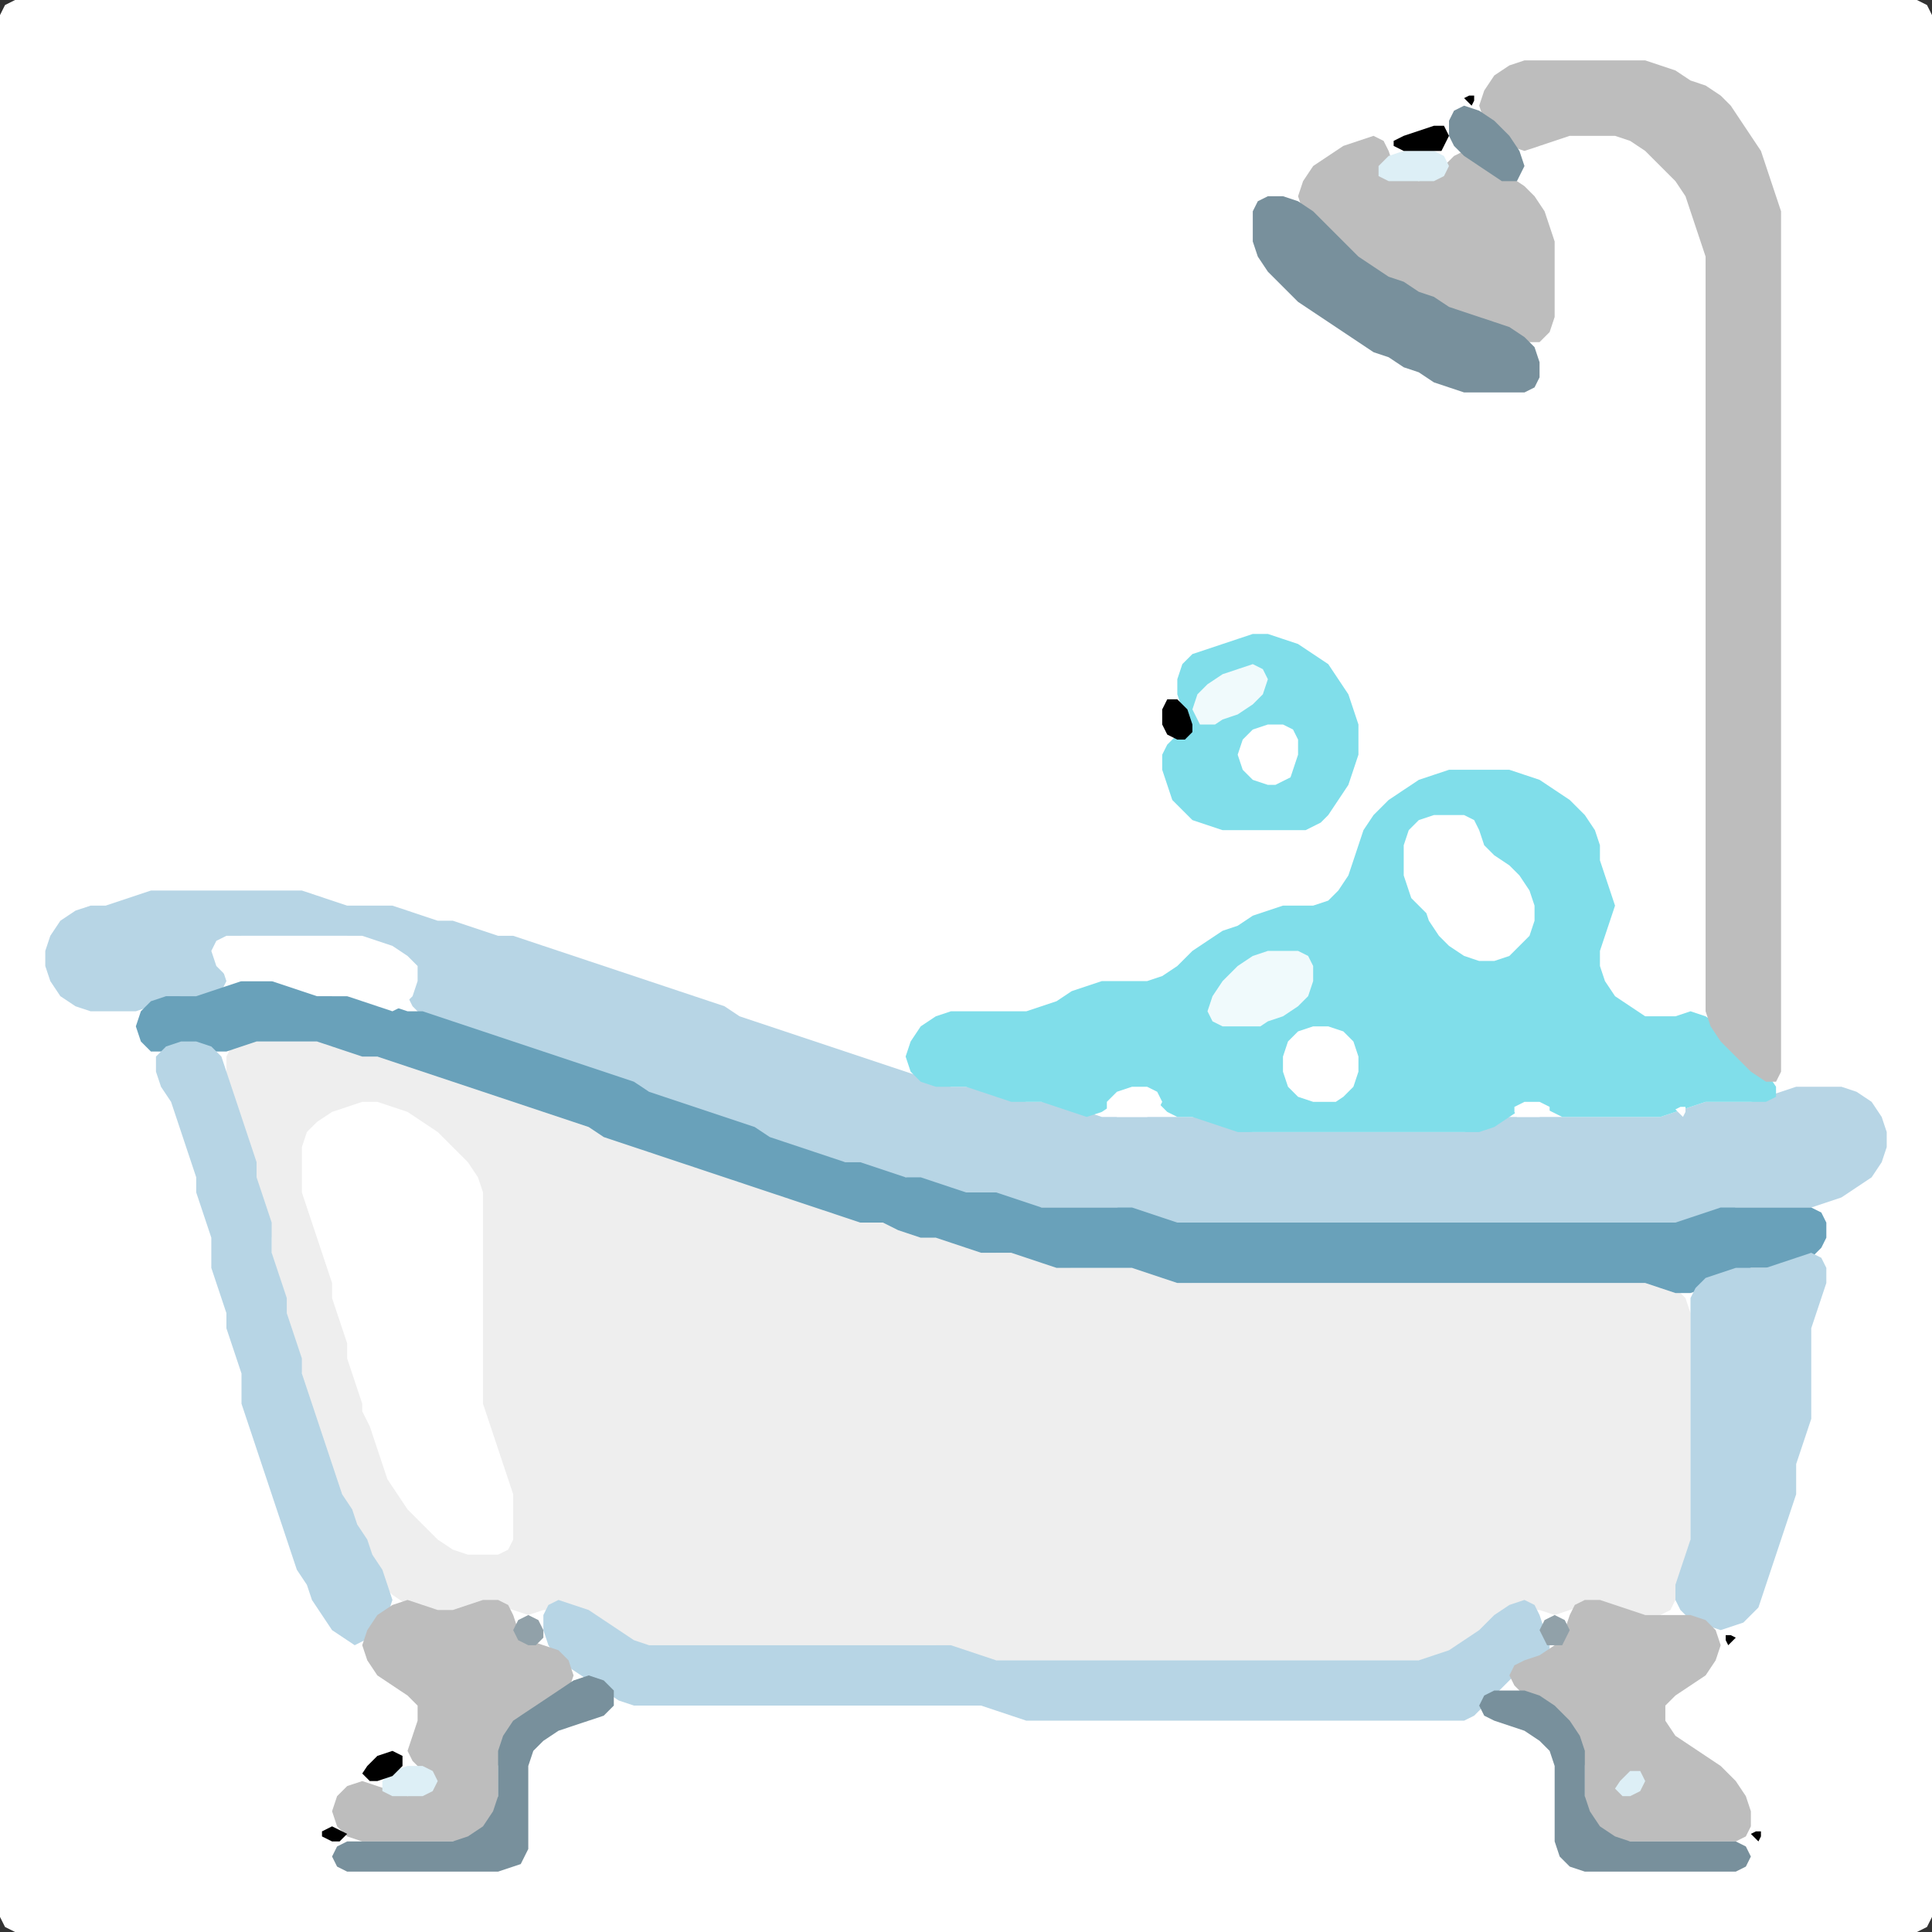 <?xml version="1.0" encoding="UTF-8" standalone="no"?>
<!DOCTYPE svg PUBLIC "-//W3C//DTD SVG 1.1//EN"
"http://www.w3.org/Graphics/SVG/1.1/DTD/svg11.dtd">
<svg width="128" height="128" xmlns="http://www.w3.org/2000/svg" version="1.1">
<rect width="100%" height="100%" fill="#333333" stroke="none"/>
<path d="M 26.5 128.0 L 27.0 128.0 L 28.0 128.0 L 29.0 128.0 L 30.0 128.0 L 31.0 128.0 L 32.0 128.0 L 33.0 128.0 L 34.0 128.0 L 35.0 128.0 L 36.0 128.0 L 37.0 128.0 L 38.0 128.0 L 39.0 128.0 L 40.0 128.0 L 41.0 128.0 L 42.0 128.0 L 43.0 128.0 L 44.0 128.0 L 45.0 128.0 L 46.0 128.0 L 47.0 128.0 L 48.0 128.0 L 49.0 128.0 L 50.0 128.0 L 51.0 128.0 L 52.0 128.0 L 53.0 128.0 L 54.0 128.0 L 55.0 128.0 L 56.0 128.0 L 57.0 128.0 L 58.0 128.0 L 59.0 128.0 L 60.0 128.0 L 61.0 128.0 L 62.0 128.0 L 63.0 128.0 L 64.0 128.0 L 65.0 128.0 L 66.0 128.0 L 67.0 128.0 L 68.0 128.0 L 69.0 128.0 L 70.0 128.0 L 71.0 128.0 L 72.0 128.0 L 73.0 128.0 L 74.0 128.0 L 75.0 128.0 L 76.0 128.0 L 77.0 128.0 L 78.0 128.0 L 79.0 128.0 L 80.0 128.0 L 81.0 128.0 L 82.0 128.0 L 83.0 128.0 L 84.0 128.0 L 85.0 128.0 L 86.0 128.0 L 87.0 128.0 L 88.0 128.0 L 89.0 128.0 L 90.0 128.0 L 91.0 128.0 L 92.0 128.0 L 93.0 128.0 L 94.0 128.0 L 95.0 128.0 L 96.0 128.0 L 97.0 128.0 L 98.0 128.0 L 99.0 128.0 L 100.0 128.0 L 101.0 128.0 L 102.0 128.0 L 103.0 128.0 L 104.0 128.0 L 105.0 128.0 L 106.0 128.0 L 107.0 128.0 L 108.0 128.0 L 109.0 128.0 L 110.0 128.0 L 111.0 128.0 L 112.0 128.0 L 113.0 128.0 L 114.0 128.0 L 115.0 128.0 L 116.0 128.0 L 117.0 128.0 L 118.0 128.0 L 119.0 128.0 L 120.0 128.0 L 121.0 128.0 L 122.0 128.0 L 123.0 128.0 L 124.0 128.0 L 125.0 128.0 L 126.0 128.0 L 127.0 128.0 L 127.667 127.667 L 128.0 127.0 L 128.0 126.0 L 128.0 125.0 L 128.0 124.0 L 128.0 123.0 L 128.0 122.0 L 128.0 121.0 L 128.0 120.0 L 128.0 119.0 L 128.0 118.0 L 128.0 117.0 L 128.0 116.0 L 128.0 115.0 L 128.0 114.0 L 128.0 113.0 L 128.0 112.0 L 128.0 111.0 L 128.0 110.0 L 128.0 109.0 L 128.0 108.0 L 128.0 107.0 L 128.0 106.0 L 128.0 105.0 L 128.0 104.0 L 128.0 103.0 L 128.0 102.0 L 128.0 101.0 L 128.0 100.0 L 128.0 99.0 L 128.0 98.0 L 128.0 97.0 L 128.0 96.0 L 128.0 95.0 L 128.0 94.0 L 128.0 93.0 L 128.0 92.0 L 128.0 91.0 L 128.0 90.0 L 128.0 89.0 L 128.0 88.0 L 128.0 87.0 L 128.0 86.0 L 128.0 85.0 L 128.0 84.0 L 128.0 83.0 L 128.0 82.0 L 128.0 81.0 L 128.0 80.0 L 128.0 79.0 L 128.0 78.0 L 128.0 77.0 L 128.0 76.0 L 128.0 75.0 L 128.0 74.0 L 128.0 73.0 L 128.0 72.0 L 128.0 71.0 L 128.0 70.0 L 128.0 69.0 L 128.0 68.0 L 128.0 67.0 L 128.0 66.0 L 128.0 65.0 L 128.0 64.0 L 128.0 63.0 L 128.0 62.0 L 128.0 61.0 L 128.0 60.0 L 128.0 59.0 L 128.0 58.0 L 128.0 57.0 L 128.0 56.0 L 128.0 55.0 L 128.0 54.0 L 128.0 53.0 L 128.0 52.0 L 128.0 51.0 L 128.0 50.0 L 128.0 49.0 L 128.0 48.0 L 128.0 47.0 L 128.0 46.0 L 128.0 45.0 L 128.0 44.0 L 128.0 43.0 L 128.0 42.0 L 128.0 41.0 L 128.0 40.0 L 128.0 39.0 L 128.0 38.0 L 128.0 37.0 L 128.0 36.0 L 128.0 35.0 L 128.0 34.0 L 128.0 33.0 L 128.0 32.0 L 128.0 31.0 L 128.0 30.0 L 128.0 29.0 L 128.0 28.0 L 128.0 27.0 L 128.0 26.0 L 128.0 25.0 L 128.0 24.0 L 128.0 23.0 L 128.0 22.0 L 128.0 21.0 L 128.0 20.0 L 128.0 19.0 L 128.0 18.0 L 128.0 17.0 L 128.0 16.0 L 128.0 15.0 L 128.0 14.0 L 128.0 13.0 L 128.0 12.0 L 128.0 11.0 L 128.0 10.0 L 128.0 9.0 L 128.0 8.0 L 128.0 7.0 L 128.0 6.0 L 128.0 5.0 L 128.0 4.0 L 128.0 3.0 L 128.0 2.0 L 128.0 1.0 L 127.667 0.333 L 127.0 0.0 L 126.0 0.0 L 125.0 0.0 L 124.0 0.0 L 123.0 0.0 L 122.0 0.0 L 121.0 0.0 L 120.0 0.0 L 119.0 0.0 L 118.0 0.0 L 117.0 0.0 L 116.0 0.0 L 115.0 0.0 L 114.0 0.0 L 113.0 0.0 L 112.0 0.0 L 111.0 0.0 L 110.0 0.0 L 109.0 0.0 L 108.0 0.0 L 107.0 0.0 L 106.0 0.0 L 105.0 0.0 L 104.0 0.0 L 103.0 0.0 L 102.0 0.0 L 101.0 0.0 L 100.0 0.0 L 99.0 0.0 L 98.0 0.0 L 97.0 0.0 L 96.0 0.0 L 95.0 0.0 L 94.0 0.0 L 93.0 0.0 L 92.0 0.0 L 91.0 0.0 L 90.0 0.0 L 89.0 0.0 L 88.0 0.0 L 87.0 0.0 L 86.0 0.0 L 85.0 0.0 L 84.0 0.0 L 83.0 0.0 L 82.0 0.0 L 81.0 0.0 L 80.0 0.0 L 79.0 0.0 L 78.0 0.0 L 77.0 0.0 L 76.0 0.0 L 75.0 0.0 L 74.0 0.0 L 73.0 0.0 L 72.0 0.0 L 71.0 0.0 L 70.0 0.0 L 69.0 0.0 L 68.0 0.0 L 67.0 0.0 L 66.0 0.0 L 65.0 0.0 L 64.0 0.0 L 63.0 0.0 L 62.0 0.0 L 61.0 0.0 L 60.0 0.0 L 59.0 0.0 L 58.0 0.0 L 57.0 0.0 L 56.0 0.0 L 55.0 0.0 L 54.0 0.0 L 53.0 0.0 L 52.0 0.0 L 51.0 0.0 L 50.0 0.0 L 49.0 0.0 L 48.0 0.0 L 47.0 0.0 L 46.0 0.0 L 45.0 0.0 L 44.0 0.0 L 43.0 0.0 L 42.0 0.0 L 41.0 0.0 L 40.0 0.0 L 39.0 0.0 L 38.0 0.0 L 37.0 0.0 L 36.0 0.0 L 35.0 0.0 L 34.0 0.0 L 33.0 0.0 L 32.0 0.0 L 31.0 0.0 L 30.0 0.0 L 29.0 0.0 L 28.0 0.0 L 27.0 0.0 L 26.0 0.0 L 25.0 0.0 L 24.0 0.0 L 23.0 0.0 L 22.0 0.0 L 21.0 0.0 L 20.0 0.0 L 19.0 0.0 L 18.0 0.0 L 17.0 0.0 L 16.0 0.0 L 15.0 0.0 L 14.0 0.0 L 13.0 0.0 L 12.0 0.0 L 11.0 0.0 L 10.0 0.0 L 9.0 0.0 L 8.0 0.0 L 7.0 0.0 L 6.0 0.0 L 5.0 0.0 L 4.0 0.0 L 3.0 0.0 L 2.0 0.0 L 1.0 0.0 L 0.333 0.333 L 0.0 1.0 L 0.0 2.0 L 0.0 3.0 L 0.0 4.0 L 0.0 5.0 L 0.0 6.0 L 0.0 7.0 L 0.0 8.0 L 0.0 9.0 L 0.0 10.0 L 0.0 11.0 L 0.0 12.0 L 0.0 13.0 L 0.0 14.0 L 0.0 15.0 L 0.0 16.0 L 0.0 17.0 L 0.0 18.0 L 0.0 19.0 L 0.0 20.0 L 0.0 21.0 L 0.0 22.0 L 0.0 23.0 L 0.0 24.0 L 0.0 25.0 L 0.0 26.0 L 0.0 27.0 L 0.0 28.0 L 0.0 29.0 L 0.0 30.0 L 0.0 31.0 L 0.0 32.0 L 0.0 33.0 L 0.0 34.0 L 0.0 35.0 L 0.0 36.0 L 0.0 37.0 L 0.0 38.0 L 0.0 39.0 L 0.0 40.0 L 0.0 41.0 L 0.0 42.0 L 0.0 43.0 L 0.0 44.0 L 0.0 45.0 L 0.0 46.0 L 0.0 47.0 L 0.0 48.0 L 0.0 49.0 L 0.0 50.0 L 0.0 51.0 L 0.0 52.0 L 0.0 53.0 L 0.0 54.0 L 0.0 55.0 L 0.0 56.0 L 0.0 57.0 L 0.0 58.0 L 0.0 59.0 L 0.0 60.0 L 0.0 61.0 L 0.0 62.0 L 0.0 63.0 L 0.0 64.0 L 0.0 65.0 L 0.0 66.0 L 0.0 67.0 L 0.0 68.0 L 0.0 69.0 L 0.0 70.0 L 0.0 71.0 L 0.0 72.0 L 0.0 73.0 L 0.0 74.0 L 0.0 75.0 L 0.0 76.0 L 0.0 77.0 L 0.0 78.0 L 0.0 79.0 L 0.0 80.0 L 0.0 81.0 L 0.0 82.0 L 0.0 83.0 L 0.0 84.0 L 0.0 85.0 L 0.0 86.0 L 0.0 87.0 L 0.0 88.0 L 0.0 89.0 L 0.0 90.0 L 0.0 91.0 L 0.0 92.0 L 0.0 93.0 L 0.0 94.0 L 0.0 95.0 L 0.0 96.0 L 0.0 97.0 L 0.0 98.0 L 0.0 99.0 L 0.0 100.0 L 0.0 101.0 L 0.0 102.0 L 0.0 103.0 L 0.0 104.0 L 0.0 105.0 L 0.0 106.0 L 0.0 107.0 L 0.0 108.0 L 0.0 109.0 L 0.0 110.0 L 0.0 111.0 L 0.0 112.0 L 0.0 113.0 L 0.0 114.0 L 0.0 115.0 L 0.0 116.0 L 0.0 117.0 L 0.0 118.0 L 0.0 119.0 L 0.0 120.0 L 0.0 121.0 L 0.0 122.0 L 0.0 123.0 L 0.0 124.0 L 0.0 125.0 L 0.0 126.0 L 0.0 127.0 L 0.333 127.667 L 1.0 128.0 L 2.0 128.0 L 3.0 128.0 L 4.0 128.0 L 5.0 128.0 L 6.0 128.0 L 7.0 128.0 L 8.0 128.0 L 9.0 128.0 L 10.0 128.0 L 11.0 128.0 L 12.0 128.0 L 13.0 128.0 L 14.0 128.0 L 15.0 128.0 L 16.0 128.0 L 17.0 128.0 L 18.0 128.0 L 19.0 128.0 L 20.0 128.0 L 21.0 128.0 L 22.0 128.0 L 23.0 128.0 L 24.0 128.0 L 25.0 128.0 L 25.5 128.0 Z" stroke="none" fill="rgb(255,255,255)" />
<path d="M 95.5 110.0 L 96.0 109.667 L 97.0 109.333 L 98.0 108.667 L 99.0 108.0 L 100.0 107.0 L 101.0 106.667 L 102.0 106.667 L 103.0 107.0 L 104.0 106.667 L 105.0 106.333 L 106.0 106.333 L 107.0 106.667 L 108.0 107.0 L 109.0 107.0 L 110.0 107.0 L 110.667 106.667 L 111.0 106.0 L 111.333 105.0 L 111.667 104.0 L 112.0 103.0 L 112.0 102.0 L 112.0 101.0 L 112.0 100.0 L 112.0 99.0 L 112.0 98.0 L 112.0 97.0 L 112.0 96.0 L 112.0 95.0 L 112.0 94.0 L 112.0 93.0 L 112.0 92.0 L 112.0 91.0 L 112.0 90.0 L 112.0 89.0 L 112.0 88.0 L 112.0 87.0 L 111.667 86.0 L 111.0 85.333 L 110.0 85.0 L 109.0 85.0 L 108.0 85.0 L 107.0 85.0 L 106.0 85.0 L 105.0 85.0 L 104.0 85.0 L 103.0 85.0 L 102.0 85.0 L 101.0 85.0 L 100.0 85.0 L 99.0 85.0 L 98.0 85.0 L 97.0 85.0 L 96.0 85.0 L 95.0 85.0 L 94.0 85.0 L 93.0 85.0 L 92.0 85.0 L 91.0 85.0 L 90.0 85.0 L 89.0 85.0 L 88.0 85.0 L 87.0 85.0 L 86.0 85.0 L 85.0 85.0 L 84.0 85.0 L 83.0 85.0 L 82.0 85.0 L 81.0 85.0 L 80.0 85.0 L 79.0 85.0 L 78.0 84.667 L 77.0 84.333 L 76.0 84.0 L 75.0 84.0 L 74.0 84.0 L 73.0 84.0 L 72.0 84.0 L 71.0 84.0 L 70.0 83.667 L 69.0 83.333 L 68.0 83.0 L 67.0 83.0 L 66.0 83.0 L 65.0 82.667 L 64.0 82.333 L 63.0 82.0 L 62.0 82.0 L 61.0 81.667 L 60.0 81.333 L 59.0 81.0 L 58.0 81.0 L 57.0 80.667 L 56.0 80.333 L 55.0 80.0 L 54.0 79.667 L 53.0 79.333 L 52.0 79.0 L 51.0 78.667 L 50.0 78.333 L 49.0 78.0 L 48.0 77.667 L 47.0 77.333 L 46.0 77.0 L 45.0 76.667 L 44.0 76.333 L 43.0 76.0 L 42.0 75.667 L 41.0 75.333 L 40.0 74.667 L 39.0 74.333 L 38.0 74.0 L 37.0 73.667 L 36.0 73.333 L 35.0 73.0 L 34.0 72.667 L 33.0 72.333 L 32.0 72.0 L 31.0 71.667 L 30.0 71.333 L 29.0 71.0 L 28.0 70.667 L 27.0 70.333 L 26.0 70.0 L 25.0 70.0 L 24.0 69.667 L 23.0 69.333 L 22.0 69.0 L 21.0 69.0 L 20.0 69.0 L 19.0 69.0 L 18.0 69.0 L 17.0 69.0 L 16.0 69.0 L 15.333 69.333 L 15.0 70.0 L 15.0 71.0 L 15.0 72.0 L 15.333 73.0 L 15.667 74.0 L 16.0 75.0 L 16.333 76.0 L 16.667 77.0 L 17.0 78.0 L 17.0 79.0 L 17.333 80.0 L 17.667 81.0 L 18.0 82.0 L 18.0 83.0 L 18.0 84.0 L 18.333 85.0 L 18.667 86.0 L 19.0 87.0 L 19.0 88.0 L 19.333 89.0 L 19.667 90.0 L 20.0 91.0 L 20.0 92.0 L 20.333 93.0 L 20.667 94.0 L 21.0 95.0 L 21.333 96.0 L 21.667 97.0 L 22.0 98.0 L 22.333 99.0 L 22.667 100.0 L 23.333 101.0 L 23.667 102.0 L 24.333 103.0 L 24.667 104.0 L 25.333 105.0 L 26.0 105.667 L 27.0 106.333 L 28.0 106.667 L 29.0 107.0 L 30.0 107.0 L 31.0 106.667 L 32.0 106.333 L 33.0 106.333 L 34.0 106.667 L 35.0 107.0 L 36.0 106.667 L 37.0 106.667 L 38.0 106.667 L 39.0 107.333 L 40.0 108.0 L 41.0 108.667 L 42.0 109.0 L 43.0 109.0 L 44.0 109.0 L 45.0 109.0 L 46.0 109.0 L 47.0 109.0 L 48.0 109.0 L 49.0 109.0 L 50.0 109.0 L 51.0 109.0 L 52.0 109.0 L 53.0 109.0 L 54.0 109.0 L 55.0 109.0 L 56.0 109.0 L 57.0 109.0 L 58.0 109.0 L 59.0 109.0 L 60.0 109.0 L 61.0 109.0 L 62.0 109.0 L 63.0 109.333 L 64.0 109.667 L 65.0 110.0 L 66.0 110.0 L 67.0 110.0 L 68.0 110.0 L 69.0 110.0 L 70.0 110.0 L 71.0 110.0 L 72.0 110.0 L 73.0 110.0 L 74.0 110.0 L 75.0 110.0 L 76.0 110.0 L 77.0 110.0 L 78.0 110.0 L 79.0 110.0 L 80.0 110.0 L 81.0 110.0 L 82.0 110.0 L 83.0 110.0 L 84.0 110.0 L 85.0 110.0 L 86.0 110.0 L 87.0 110.0 L 88.0 110.0 L 89.0 110.0 L 90.0 110.0 L 91.0 110.0 L 92.0 110.0 L 93.0 110.0 L 94.0 110.0 L 94.5 110.0 Z" stroke="none" fill="rgb(238,238,238)" />
<path d="M 59.5 78.0 L 60.0 78.0 L 61.0 78.333 L 62.0 78.667 L 63.0 79.0 L 64.0 79.0 L 65.0 79.0 L 66.0 79.333 L 67.0 79.667 L 68.0 80.0 L 69.0 80.0 L 70.0 80.0 L 71.0 80.0 L 72.0 80.0 L 73.0 80.0 L 74.0 80.0 L 75.0 80.333 L 76.0 80.667 L 77.0 81.0 L 78.0 81.0 L 79.0 81.0 L 80.0 81.0 L 81.0 81.0 L 82.0 81.0 L 83.0 81.0 L 84.0 81.0 L 85.0 81.0 L 86.0 81.0 L 87.0 81.0 L 88.0 81.0 L 89.0 81.0 L 90.0 81.0 L 91.0 81.0 L 92.0 81.0 L 93.0 81.0 L 94.0 81.0 L 95.0 81.0 L 96.0 81.0 L 97.0 81.0 L 98.0 81.0 L 99.0 81.0 L 100.0 81.0 L 101.0 81.0 L 102.0 81.0 L 103.0 81.0 L 104.0 81.0 L 105.0 81.0 L 106.0 81.0 L 107.0 81.0 L 108.0 81.0 L 109.0 81.0 L 110.0 81.0 L 111.0 81.0 L 112.0 81.0 L 113.0 80.667 L 114.0 80.333 L 115.0 80.0 L 116.0 80.0 L 117.0 80.0 L 118.0 80.0 L 119.0 80.0 L 120.0 80.0 L 121.0 79.667 L 122.0 79.333 L 123.0 78.667 L 124.0 78.0 L 124.667 77.0 L 125.0 76.0 L 125.0 75.0 L 124.667 74.0 L 124.0 73.0 L 123.0 72.333 L 122.0 72.0 L 121.0 72.0 L 120.0 72.0 L 119.0 72.0 L 118.0 72.333 L 117.0 72.667 L 116.0 73.0 L 115.0 73.0 L 114.0 73.0 L 113.0 73.0 L 112.0 73.333 L 111.0 73.667 L 110.0 74.0 L 109.0 74.0 L 108.0 74.0 L 107.0 74.0 L 106.0 74.0 L 105.0 74.0 L 104.0 74.0 L 103.0 74.0 L 102.0 74.0 L 101.0 74.0 L 100.0 74.0 L 99.0 74.333 L 98.0 74.667 L 97.0 75.0 L 96.0 75.0 L 95.0 75.0 L 94.0 75.0 L 93.0 75.0 L 92.0 75.0 L 91.0 75.0 L 90.0 75.0 L 89.0 75.0 L 88.0 75.0 L 87.0 75.0 L 86.0 75.0 L 85.0 75.0 L 84.0 75.0 L 83.0 75.0 L 82.0 74.667 L 81.0 74.333 L 80.0 74.0 L 79.0 74.0 L 78.0 74.0 L 77.0 74.0 L 76.0 74.0 L 75.0 74.0 L 74.0 74.0 L 73.0 74.0 L 72.0 73.667 L 71.0 73.333 L 70.0 73.0 L 69.0 73.0 L 68.0 73.0 L 67.0 72.667 L 66.0 72.333 L 65.0 72.0 L 64.0 72.0 L 63.0 72.0 L 62.0 71.667 L 61.0 71.333 L 60.0 71.0 L 59.0 70.667 L 58.0 70.333 L 57.0 70.0 L 56.0 69.667 L 55.0 69.333 L 54.0 69.0 L 53.0 68.667 L 52.0 68.333 L 51.0 68.0 L 50.0 67.667 L 49.0 67.333 L 48.0 66.667 L 47.0 66.333 L 46.0 66.0 L 45.0 65.667 L 44.0 65.333 L 43.0 65.0 L 42.0 64.667 L 41.0 64.333 L 40.0 64.0 L 39.0 63.667 L 38.0 63.333 L 37.0 63.0 L 36.0 62.667 L 35.0 62.333 L 34.0 62.0 L 33.0 62.0 L 32.0 61.667 L 31.0 61.333 L 30.0 61.0 L 29.0 61.0 L 28.0 60.667 L 27.0 60.333 L 26.0 60.0 L 25.0 60.0 L 24.0 60.0 L 23.0 60.0 L 22.0 59.667 L 21.0 59.333 L 20.0 59.0 L 19.0 59.0 L 18.0 59.0 L 17.0 59.0 L 16.0 59.0 L 15.0 59.0 L 14.0 59.0 L 13.0 59.0 L 12.0 59.0 L 11.0 59.0 L 10.0 59.0 L 9.0 59.333 L 8.0 59.667 L 7.0 60.0 L 6.0 60.0 L 5.0 60.333 L 4.0 61.0 L 3.333 62.0 L 3.0 63.0 L 3.0 64.0 L 3.333 65.0 L 4.0 66.0 L 5.0 66.667 L 6.0 67.0 L 7.0 67.0 L 8.0 67.0 L 9.0 67.0 L 10.0 66.667 L 11.0 66.333 L 12.0 66.0 L 13.0 66.0 L 14.0 66.0 L 14.667 65.667 L 15.0 65.0 L 14.667 64.0 L 14.667 63.0 L 15.0 62.333 L 16.0 62.0 L 17.0 62.0 L 18.0 62.0 L 19.0 62.0 L 20.0 62.0 L 21.0 62.0 L 22.0 62.0 L 23.0 62.0 L 24.0 62.333 L 25.0 62.667 L 26.0 63.333 L 26.667 64.0 L 27.0 65.0 L 27.0 66.0 L 27.333 66.667 L 28.0 67.333 L 29.0 67.667 L 30.0 68.0 L 31.0 68.333 L 32.0 68.667 L 33.0 69.0 L 34.0 69.333 L 35.0 69.667 L 36.0 70.0 L 37.0 70.333 L 38.0 70.667 L 39.0 71.0 L 40.0 71.333 L 41.0 71.667 L 42.0 72.333 L 43.0 72.667 L 44.0 73.0 L 45.0 73.333 L 46.0 73.667 L 47.0 74.0 L 48.0 74.333 L 49.0 74.667 L 50.0 75.333 L 51.0 75.667 L 52.0 76.0 L 53.0 76.333 L 54.0 76.667 L 55.0 77.0 L 56.0 77.0 L 57.0 77.333 L 58.0 77.667 L 58.5 78.0 Z" stroke="none" fill="rgb(183,213,229)" />
<path d="M 103.5 74.0 L 104.0 74.0 L 105.0 74.0 L 106.0 74.0 L 107.0 74.0 L 108.0 74.0 L 109.0 74.0 L 110.0 74.0 L 111.0 73.667 L 112.0 73.333 L 113.0 73.0 L 114.0 73.0 L 115.0 73.0 L 116.0 73.0 L 117.0 73.0 L 117.667 72.667 L 117.667 72.0 L 117.0 71.0 L 116.0 70.0 L 115.0 69.0 L 114.0 68.0 L 113.0 67.333 L 112.0 67.0 L 111.0 67.333 L 110.0 67.333 L 109.0 67.333 L 108.0 66.667 L 107.0 66.0 L 106.333 65.0 L 106.0 64.0 L 106.0 63.0 L 106.333 62.0 L 106.667 61.0 L 107.0 60.0 L 106.667 59.0 L 106.333 58.0 L 106.0 57.0 L 106.0 56.0 L 105.667 55.0 L 105.0 54.0 L 104.0 53.0 L 103.0 52.333 L 102.0 51.667 L 101.0 51.333 L 100.0 51.0 L 99.0 51.0 L 98.0 51.0 L 97.0 51.0 L 96.0 51.0 L 95.0 51.333 L 94.0 51.667 L 93.0 52.333 L 92.0 53.0 L 91.0 54.0 L 90.333 55.0 L 90.0 56.0 L 89.667 57.0 L 89.333 58.0 L 88.667 59.0 L 88.0 59.667 L 87.0 60.0 L 86.0 60.0 L 85.0 60.0 L 84.0 60.333 L 83.0 60.667 L 82.0 61.333 L 81.0 61.667 L 80.0 62.333 L 79.0 63.0 L 78.0 64.0 L 77.0 64.667 L 76.0 65.0 L 75.0 65.0 L 74.0 65.0 L 73.0 65.0 L 72.0 65.333 L 71.0 65.667 L 70.0 66.333 L 69.0 66.667 L 68.0 67.0 L 67.0 67.0 L 66.0 67.0 L 65.0 67.0 L 64.0 67.0 L 63.0 67.0 L 62.0 67.333 L 61.0 68.0 L 60.333 69.0 L 60.0 70.0 L 60.333 71.0 L 61.0 71.667 L 62.0 72.0 L 63.0 72.0 L 64.0 72.0 L 65.0 72.333 L 66.0 72.667 L 67.0 73.0 L 68.0 73.0 L 69.0 73.0 L 70.0 73.333 L 71.0 73.667 L 72.0 74.0 L 73.0 73.667 L 74.0 73.0 L 75.0 72.333 L 76.0 72.333 L 76.667 73.0 L 77.333 73.667 L 78.0 74.0 L 79.0 74.0 L 80.0 74.333 L 81.0 74.667 L 82.0 75.0 L 83.0 75.0 L 84.0 75.0 L 85.0 75.0 L 86.0 75.0 L 87.0 75.0 L 88.0 75.0 L 89.0 75.0 L 90.0 75.0 L 91.0 75.0 L 92.0 75.0 L 93.0 75.0 L 94.0 75.0 L 95.0 75.0 L 96.0 75.0 L 97.0 75.0 L 98.0 75.0 L 99.0 74.667 L 100.0 74.0 L 101.0 73.333 L 102.0 73.333 L 102.5 73.5 Z" stroke="none" fill="rgb(128,222,234)" />
<path d="M 59.5 81.5 L 60.0 81.667 L 61.0 82.0 L 62.0 82.0 L 63.0 82.333 L 64.0 82.667 L 65.0 83.0 L 66.0 83.0 L 67.0 83.0 L 68.0 83.333 L 69.0 83.667 L 70.0 84.0 L 71.0 84.0 L 72.0 84.0 L 73.0 84.0 L 74.0 84.0 L 75.0 84.0 L 76.0 84.333 L 77.0 84.667 L 78.0 85.0 L 79.0 85.0 L 80.0 85.0 L 81.0 85.0 L 82.0 85.0 L 83.0 85.0 L 84.0 85.0 L 85.0 85.0 L 86.0 85.0 L 87.0 85.0 L 88.0 85.0 L 89.0 85.0 L 90.0 85.0 L 91.0 85.0 L 92.0 85.0 L 93.0 85.0 L 94.0 85.0 L 95.0 85.0 L 96.0 85.0 L 97.0 85.0 L 98.0 85.0 L 99.0 85.0 L 100.0 85.0 L 101.0 85.0 L 102.0 85.0 L 103.0 85.0 L 104.0 85.0 L 105.0 85.0 L 106.0 85.0 L 107.0 85.0 L 108.0 85.0 L 109.0 85.0 L 110.0 85.333 L 111.0 85.667 L 112.0 85.667 L 113.0 85.333 L 114.0 84.667 L 115.0 84.333 L 116.0 84.0 L 117.0 84.0 L 118.0 84.0 L 119.0 83.667 L 120.0 83.333 L 120.667 82.667 L 121.0 82.0 L 121.0 81.0 L 120.667 80.333 L 120.0 80.0 L 119.0 80.0 L 118.0 80.0 L 117.0 80.0 L 116.0 80.0 L 115.0 80.0 L 114.0 80.0 L 113.0 80.333 L 112.0 80.667 L 111.0 81.0 L 110.0 81.0 L 109.0 81.0 L 108.0 81.0 L 107.0 81.0 L 106.0 81.0 L 105.0 81.0 L 104.0 81.0 L 103.0 81.0 L 102.0 81.0 L 101.0 81.0 L 100.0 81.0 L 99.0 81.0 L 98.0 81.0 L 97.0 81.0 L 96.0 81.0 L 95.0 81.0 L 94.0 81.0 L 93.0 81.0 L 92.0 81.0 L 91.0 81.0 L 90.0 81.0 L 89.0 81.0 L 88.0 81.0 L 87.0 81.0 L 86.0 81.0 L 85.0 81.0 L 84.0 81.0 L 83.0 81.0 L 82.0 81.0 L 81.0 81.0 L 80.0 81.0 L 79.0 81.0 L 78.0 81.0 L 77.0 80.667 L 76.0 80.333 L 75.0 80.0 L 74.0 80.0 L 73.0 80.0 L 72.0 80.0 L 71.0 80.0 L 70.0 80.0 L 69.0 80.0 L 68.0 79.667 L 67.0 79.333 L 66.0 79.0 L 65.0 79.0 L 64.0 79.0 L 63.0 78.667 L 62.0 78.333 L 61.0 78.0 L 60.0 78.0 L 59.0 77.667 L 58.0 77.333 L 57.0 77.0 L 56.0 77.0 L 55.0 76.667 L 54.0 76.333 L 53.0 76.0 L 52.0 75.667 L 51.0 75.333 L 50.0 74.667 L 49.0 74.333 L 48.0 74.0 L 47.0 73.667 L 46.0 73.333 L 45.0 73.0 L 44.0 72.667 L 43.0 72.333 L 42.0 71.667 L 41.0 71.333 L 40.0 71.0 L 39.0 70.667 L 38.0 70.333 L 37.0 70.0 L 36.0 69.667 L 35.0 69.333 L 34.0 69.0 L 33.0 68.667 L 32.0 68.333 L 31.0 68.0 L 30.0 67.667 L 29.0 67.333 L 28.0 67.0 L 27.0 67.0 L 26.0 66.667 L 25.0 66.333 L 24.0 66.0 L 23.0 66.0 L 22.0 66.0 L 21.0 65.667 L 20.0 65.333 L 19.0 65.0 L 18.0 65.0 L 17.0 65.0 L 16.0 65.0 L 15.0 65.333 L 14.0 65.667 L 13.0 66.0 L 12.0 66.0 L 11.0 66.0 L 10.0 66.333 L 9.333 67.0 L 9.0 68.0 L 9.333 69.0 L 10.0 69.667 L 11.0 69.667 L 12.0 69.333 L 13.0 69.333 L 14.0 69.667 L 15.0 69.667 L 16.0 69.333 L 17.0 69.0 L 18.0 69.0 L 19.0 69.0 L 20.0 69.0 L 21.0 69.0 L 22.0 69.333 L 23.0 69.667 L 24.0 70.0 L 25.0 70.0 L 26.0 70.333 L 27.0 70.667 L 28.0 71.0 L 29.0 71.333 L 30.0 71.667 L 31.0 72.0 L 32.0 72.333 L 33.0 72.667 L 34.0 73.0 L 35.0 73.333 L 36.0 73.667 L 37.0 74.0 L 38.0 74.333 L 39.0 74.667 L 40.0 75.333 L 41.0 75.667 L 42.0 76.0 L 43.0 76.333 L 44.0 76.667 L 45.0 77.0 L 46.0 77.333 L 47.0 77.667 L 48.0 78.0 L 49.0 78.333 L 50.0 78.667 L 51.0 79.0 L 52.0 79.333 L 53.0 79.667 L 54.0 80.0 L 55.0 80.333 L 56.0 80.667 L 57.0 81.0 L 58.0 81.0 L 58.5 81.0 Z" stroke="none" fill="rgb(105,161,186)" />
<path d="M 44.5 113.0 L 45.0 113.0 L 46.0 113.0 L 47.0 113.0 L 48.0 113.0 L 49.0 113.0 L 50.0 113.0 L 51.0 113.0 L 52.0 113.0 L 53.0 113.0 L 54.0 113.0 L 55.0 113.0 L 56.0 113.0 L 57.0 113.0 L 58.0 113.0 L 59.0 113.0 L 60.0 113.0 L 61.0 113.0 L 62.0 113.0 L 63.0 113.0 L 64.0 113.0 L 65.0 113.0 L 66.0 113.333 L 67.0 113.667 L 68.0 114.0 L 69.0 114.0 L 70.0 114.0 L 71.0 114.0 L 72.0 114.0 L 73.0 114.0 L 74.0 114.0 L 75.0 114.0 L 76.0 114.0 L 77.0 114.0 L 78.0 114.0 L 79.0 114.0 L 80.0 114.0 L 81.0 114.0 L 82.0 114.0 L 83.0 114.0 L 84.0 114.0 L 85.0 114.0 L 86.0 114.0 L 87.0 114.0 L 88.0 114.0 L 89.0 114.0 L 90.0 114.0 L 91.0 114.0 L 92.0 114.0 L 93.0 114.0 L 94.0 114.0 L 95.0 114.0 L 96.0 114.0 L 97.0 114.0 L 97.667 113.667 L 98.333 113.0 L 99.0 112.333 L 99.667 111.667 L 100.333 111.0 L 101.0 110.333 L 102.0 110.0 L 102.667 109.667 L 102.667 109.0 L 102.333 108.0 L 102.0 107.0 L 101.667 106.333 L 101.0 106.0 L 100.0 106.333 L 99.0 107.0 L 98.0 108.0 L 97.0 108.667 L 96.0 109.333 L 95.0 109.667 L 94.0 110.0 L 93.0 110.0 L 92.0 110.0 L 91.0 110.0 L 90.0 110.0 L 89.0 110.0 L 88.0 110.0 L 87.0 110.0 L 86.0 110.0 L 85.0 110.0 L 84.0 110.0 L 83.0 110.0 L 82.0 110.0 L 81.0 110.0 L 80.0 110.0 L 79.0 110.0 L 78.0 110.0 L 77.0 110.0 L 76.0 110.0 L 75.0 110.0 L 74.0 110.0 L 73.0 110.0 L 72.0 110.0 L 71.0 110.0 L 70.0 110.0 L 69.0 110.0 L 68.0 110.0 L 67.0 110.0 L 66.0 110.0 L 65.0 109.667 L 64.0 109.333 L 63.0 109.0 L 62.0 109.0 L 61.0 109.0 L 60.0 109.0 L 59.0 109.0 L 58.0 109.0 L 57.0 109.0 L 56.0 109.0 L 55.0 109.0 L 54.0 109.0 L 53.0 109.0 L 52.0 109.0 L 51.0 109.0 L 50.0 109.0 L 49.0 109.0 L 48.0 109.0 L 47.0 109.0 L 46.0 109.0 L 45.0 109.0 L 44.0 109.0 L 43.0 109.0 L 42.0 108.667 L 41.0 108.0 L 40.0 107.333 L 39.0 106.667 L 38.0 106.333 L 37.0 106.0 L 36.333 106.333 L 36.0 107.0 L 36.0 108.0 L 36.333 109.0 L 37.0 110.0 L 38.0 110.667 L 39.0 111.333 L 40.0 112.0 L 41.0 112.667 L 42.0 113.0 L 43.0 113.0 L 43.5 113.0 Z" stroke="none" fill="rgb(183,213,229)" />
<path d="M 115.5 70.5 L 116.0 71.0 L 117.0 71.667 L 117.667 71.667 L 118.0 71.0 L 118.0 70.0 L 118.0 69.0 L 118.0 68.0 L 118.0 67.0 L 118.0 66.0 L 118.0 65.0 L 118.0 64.0 L 118.0 63.0 L 118.0 62.0 L 118.0 61.0 L 118.0 60.0 L 118.0 59.0 L 118.0 58.0 L 118.0 57.0 L 118.0 56.0 L 118.0 55.0 L 118.0 54.0 L 118.0 53.0 L 118.0 52.0 L 118.0 51.0 L 118.0 50.0 L 118.0 49.0 L 118.0 48.0 L 118.0 47.0 L 118.0 46.0 L 118.0 45.0 L 118.0 44.0 L 118.0 43.0 L 118.0 42.0 L 118.0 41.0 L 118.0 40.0 L 118.0 39.0 L 118.0 38.0 L 118.0 37.0 L 118.0 36.0 L 118.0 35.0 L 118.0 34.0 L 118.0 33.0 L 118.0 32.0 L 118.0 31.0 L 118.0 30.0 L 118.0 29.0 L 118.0 28.0 L 118.0 27.0 L 118.0 26.0 L 118.0 25.0 L 118.0 24.0 L 118.0 23.0 L 118.0 22.0 L 118.0 21.0 L 118.0 20.0 L 118.0 19.0 L 118.0 18.0 L 118.0 17.0 L 118.0 16.0 L 118.0 15.0 L 118.0 14.0 L 117.667 13.0 L 117.333 12.0 L 117.0 11.0 L 116.667 10.0 L 116.0 9.0 L 115.333 8.0 L 114.667 7.0 L 114.0 6.333 L 113.0 5.667 L 112.0 5.333 L 111.0 4.667 L 110.0 4.333 L 109.0 4.0 L 108.0 4.0 L 107.0 4.0 L 106.0 4.0 L 105.0 4.0 L 104.0 4.0 L 103.0 4.0 L 102.0 4.0 L 101.0 4.0 L 100.0 4.333 L 99.0 5.0 L 98.333 6.0 L 98.0 7.0 L 98.333 8.0 L 99.0 9.0 L 100.0 9.667 L 101.0 10.0 L 102.0 9.667 L 103.0 9.333 L 104.0 9.0 L 105.0 9.0 L 106.0 9.0 L 107.0 9.0 L 108.0 9.333 L 109.0 10.0 L 110.0 11.0 L 111.0 12.0 L 111.667 13.0 L 112.0 14.0 L 112.333 15.0 L 112.667 16.0 L 113.0 17.0 L 113.0 18.0 L 113.0 19.0 L 113.0 20.0 L 113.0 21.0 L 113.0 22.0 L 113.0 23.0 L 113.0 24.0 L 113.0 25.0 L 113.0 26.0 L 113.0 27.0 L 113.0 28.0 L 113.0 29.0 L 113.0 30.0 L 113.0 31.0 L 113.0 32.0 L 113.0 33.0 L 113.0 34.0 L 113.0 35.0 L 113.0 36.0 L 113.0 37.0 L 113.0 38.0 L 113.0 39.0 L 113.0 40.0 L 113.0 41.0 L 113.0 42.0 L 113.0 43.0 L 113.0 44.0 L 113.0 45.0 L 113.0 46.0 L 113.0 47.0 L 113.0 48.0 L 113.0 49.0 L 113.0 50.0 L 113.0 51.0 L 113.0 52.0 L 113.0 53.0 L 113.0 54.0 L 113.0 55.0 L 113.0 56.0 L 113.0 57.0 L 113.0 58.0 L 113.0 59.0 L 113.0 60.0 L 113.0 61.0 L 113.0 62.0 L 113.0 63.0 L 113.0 64.0 L 113.0 65.0 L 113.0 66.0 L 113.0 67.0 L 113.333 68.0 L 114.0 69.0 L 114.5 69.5 Z" stroke="none" fill="rgb(189,189,189)" />
<path d="M 24.5 94.5 L 24.667 95.0 L 25.0 96.0 L 25.333 97.0 L 25.667 98.0 L 26.333 99.0 L 27.0 100.0 L 28.0 101.0 L 29.0 102.0 L 30.0 102.667 L 31.0 103.0 L 32.0 103.0 L 33.0 103.0 L 33.667 102.667 L 34.0 102.0 L 34.0 101.0 L 34.0 100.0 L 34.0 99.0 L 33.667 98.0 L 33.333 97.0 L 33.0 96.0 L 32.667 95.0 L 32.333 94.0 L 32.0 93.0 L 32.0 92.0 L 32.0 91.0 L 32.0 90.0 L 32.0 89.0 L 32.0 88.0 L 32.0 87.0 L 32.0 86.0 L 32.0 85.0 L 32.0 84.0 L 32.0 83.0 L 32.0 82.0 L 32.0 81.0 L 32.0 80.0 L 32.0 79.0 L 31.667 78.0 L 31.0 77.0 L 30.0 76.0 L 29.0 75.0 L 28.0 74.333 L 27.0 73.667 L 26.0 73.333 L 25.0 73.0 L 24.0 73.0 L 23.0 73.333 L 22.0 73.667 L 21.0 74.333 L 20.333 75.0 L 20.0 76.0 L 20.0 77.0 L 20.0 78.0 L 20.0 79.0 L 20.333 80.0 L 20.667 81.0 L 21.0 82.0 L 21.333 83.0 L 21.667 84.0 L 22.0 85.0 L 22.0 86.0 L 22.333 87.0 L 22.667 88.0 L 23.0 89.0 L 23.0 90.0 L 23.333 91.0 L 23.667 92.0 L 24.0 93.0 L 24.0 93.5 Z" stroke="none" fill="rgb(255,255,255)" />
<path d="M 24.5 108.5 L 25.0 108.0 L 25.667 107.0 L 26.0 106.0 L 25.667 105.0 L 25.333 104.0 L 24.667 103.0 L 24.333 102.0 L 23.667 101.0 L 23.333 100.0 L 22.667 99.0 L 22.333 98.0 L 22.0 97.0 L 21.667 96.0 L 21.333 95.0 L 21.0 94.0 L 20.667 93.0 L 20.333 92.0 L 20.0 91.0 L 20.0 90.0 L 19.667 89.0 L 19.333 88.0 L 19.0 87.0 L 19.0 86.0 L 18.667 85.0 L 18.333 84.0 L 18.0 83.0 L 18.0 82.0 L 18.0 81.0 L 17.667 80.0 L 17.333 79.0 L 17.0 78.0 L 17.0 77.0 L 16.667 76.0 L 16.333 75.0 L 16.0 74.0 L 15.667 73.0 L 15.333 72.0 L 15.0 71.0 L 14.667 70.0 L 14.0 69.333 L 13.0 69.0 L 12.0 69.0 L 11.0 69.333 L 10.333 70.0 L 10.333 71.0 L 10.667 72.0 L 11.333 73.0 L 11.667 74.0 L 12.0 75.0 L 12.333 76.0 L 12.667 77.0 L 13.0 78.0 L 13.0 79.0 L 13.333 80.0 L 13.667 81.0 L 14.0 82.0 L 14.0 83.0 L 14.0 84.0 L 14.333 85.0 L 14.667 86.0 L 15.0 87.0 L 15.0 88.0 L 15.333 89.0 L 15.667 90.0 L 16.0 91.0 L 16.0 92.0 L 16.0 93.0 L 16.333 94.0 L 16.667 95.0 L 17.0 96.0 L 17.333 97.0 L 17.667 98.0 L 18.0 99.0 L 18.333 100.0 L 18.667 101.0 L 19.0 102.0 L 19.333 103.0 L 19.667 104.0 L 20.333 105.0 L 20.667 106.0 L 21.333 107.0 L 22.0 108.0 L 23.0 108.667 L 23.5 109.0 Z" stroke="none" fill="rgb(183,213,229)" />
<path d="M 116.5 106.5 L 116.667 106.0 L 117.0 105.0 L 117.333 104.0 L 117.667 103.0 L 118.0 102.0 L 118.333 101.0 L 118.667 100.0 L 119.0 99.0 L 119.0 98.0 L 119.0 97.0 L 119.333 96.0 L 119.667 95.0 L 120.0 94.0 L 120.0 93.0 L 120.0 92.0 L 120.0 91.0 L 120.0 90.0 L 120.0 89.0 L 120.0 88.0 L 120.333 87.0 L 120.667 86.0 L 121.0 85.0 L 121.0 84.0 L 120.667 83.333 L 120.0 83.0 L 119.0 83.333 L 118.0 83.667 L 117.0 84.0 L 116.0 84.0 L 115.0 84.0 L 114.0 84.333 L 113.0 84.667 L 112.333 85.333 L 112.0 86.0 L 112.0 87.0 L 112.0 88.0 L 112.0 89.0 L 112.0 90.0 L 112.0 91.0 L 112.0 92.0 L 112.0 93.0 L 112.0 94.0 L 112.0 95.0 L 112.0 96.0 L 112.0 97.0 L 112.0 98.0 L 112.0 99.0 L 112.0 100.0 L 112.0 101.0 L 112.0 102.0 L 111.667 103.0 L 111.333 104.0 L 111.0 105.0 L 111.0 106.0 L 111.333 106.667 L 112.0 107.333 L 113.0 107.667 L 114.0 108.0 L 115.0 107.667 L 115.5 107.5 Z" stroke="none" fill="rgb(183,213,229)" />
<path d="M 36.5 113.0 L 37.0 112.667 L 37.667 112.0 L 38.0 111.0 L 37.667 110.0 L 37.0 109.333 L 36.0 109.0 L 35.0 108.667 L 34.333 108.0 L 34.0 107.0 L 33.667 106.333 L 33.0 106.0 L 32.0 106.0 L 31.0 106.333 L 30.0 106.667 L 29.0 106.667 L 28.0 106.333 L 27.0 106.0 L 26.0 106.333 L 25.0 107.0 L 24.333 108.0 L 24.0 109.0 L 24.333 110.0 L 25.0 111.0 L 26.0 111.667 L 27.0 112.333 L 27.667 113.0 L 27.667 114.0 L 27.333 115.0 L 27.0 116.0 L 27.333 116.667 L 28.0 117.333 L 28.333 118.0 L 28.0 118.667 L 27.0 119.0 L 26.0 118.667 L 25.0 118.333 L 24.0 118.0 L 23.0 118.333 L 22.333 119.0 L 22.0 120.0 L 22.333 121.0 L 23.0 121.667 L 24.0 122.0 L 25.0 122.0 L 26.0 122.0 L 27.0 122.0 L 28.0 122.0 L 29.0 122.0 L 30.0 122.0 L 31.0 122.0 L 32.0 121.667 L 32.667 121.0 L 33.0 120.0 L 33.0 119.0 L 33.0 118.0 L 33.0 117.0 L 33.333 116.0 L 34.0 115.0 L 35.0 114.0 L 35.5 113.5 Z" stroke="none" fill="rgb(189,189,189)" />
<path d="M 107.5 122.0 L 108.0 122.0 L 109.0 122.0 L 110.0 122.0 L 111.0 122.0 L 112.0 122.0 L 113.0 122.0 L 114.0 122.0 L 115.0 122.0 L 115.667 121.667 L 116.0 121.0 L 116.0 120.0 L 115.667 119.0 L 115.0 118.0 L 114.0 117.0 L 113.0 116.333 L 112.0 115.667 L 111.0 115.0 L 110.333 114.0 L 110.333 113.0 L 111.0 112.333 L 112.0 111.667 L 113.0 111.0 L 113.667 110.0 L 114.0 109.0 L 113.667 108.0 L 113.0 107.333 L 112.0 107.0 L 111.0 107.0 L 110.0 107.0 L 109.0 107.0 L 108.0 106.667 L 107.0 106.333 L 106.0 106.0 L 105.0 106.0 L 104.333 106.333 L 104.0 107.0 L 103.667 108.0 L 103.0 109.0 L 102.0 109.667 L 101.0 110.0 L 100.333 110.333 L 100.0 111.0 L 100.333 111.667 L 101.0 112.333 L 102.0 113.0 L 103.0 114.0 L 104.0 115.0 L 104.667 116.0 L 105.0 117.0 L 105.0 118.0 L 105.0 119.0 L 105.0 120.0 L 105.333 121.0 L 106.0 121.667 L 106.5 122.0 Z" stroke="none" fill="rgb(189,189,189)" />
<path d="M 88.5 16.5 L 89.0 17.0 L 90.0 17.667 L 91.0 18.333 L 92.0 18.667 L 93.0 19.333 L 94.0 19.667 L 95.0 20.333 L 96.0 20.667 L 97.0 21.0 L 98.0 21.333 L 99.0 21.667 L 100.0 22.333 L 101.0 22.667 L 102.0 22.667 L 102.667 22.0 L 103.0 21.0 L 103.0 20.0 L 103.0 19.0 L 103.0 18.0 L 103.0 17.0 L 103.0 16.0 L 102.667 15.0 L 102.333 14.0 L 101.667 13.0 L 101.0 12.333 L 100.0 11.667 L 99.0 11.0 L 98.0 10.333 L 97.0 10.0 L 96.333 10.333 L 95.667 11.0 L 95.0 11.667 L 94.0 12.0 L 93.0 11.667 L 92.333 11.0 L 92.0 10.0 L 91.667 9.333 L 91.0 9.0 L 90.0 9.333 L 89.0 9.667 L 88.0 10.333 L 87.0 11.0 L 86.333 12.0 L 86.0 13.0 L 86.333 14.0 L 87.0 15.0 L 87.5 15.5 Z" stroke="none" fill="rgb(189,189,189)" />
<path d="M 87.5 54.5 L 88.0 54.0 L 88.667 53.0 L 89.333 52.0 L 89.667 51.0 L 90.0 50.0 L 90.0 49.0 L 90.0 48.0 L 89.667 47.0 L 89.333 46.0 L 88.667 45.0 L 88.0 44.0 L 87.0 43.333 L 86.0 42.667 L 85.0 42.333 L 84.0 42.0 L 83.0 42.0 L 82.0 42.333 L 81.0 42.667 L 80.0 43.0 L 79.0 43.333 L 78.333 44.0 L 78.0 45.0 L 78.0 46.0 L 78.333 47.0 L 78.333 48.0 L 78.0 48.667 L 77.333 49.333 L 77.0 50.0 L 77.0 51.0 L 77.333 52.0 L 77.667 53.0 L 78.333 53.667 L 79.0 54.333 L 80.0 54.667 L 81.0 55.0 L 82.0 55.0 L 83.0 55.0 L 84.0 55.0 L 85.0 55.0 L 86.0 55.0 L 86.5 55.0 Z" stroke="none" fill="rgb(128,222,234)" />
<path d="M 85.5 19.5 L 86.0 20.0 L 87.0 20.667 L 88.0 21.333 L 89.0 22.0 L 90.0 22.667 L 91.0 23.333 L 92.0 23.667 L 93.0 24.333 L 94.0 24.667 L 95.0 25.333 L 96.0 25.667 L 97.0 26.0 L 98.0 26.0 L 99.0 26.0 L 100.0 26.0 L 101.0 26.0 L 101.667 25.667 L 102.0 25.0 L 102.0 24.0 L 101.667 23.0 L 101.0 22.333 L 100.0 21.667 L 99.0 21.333 L 98.0 21.0 L 97.0 20.667 L 96.0 20.333 L 95.0 19.667 L 94.0 19.333 L 93.0 18.667 L 92.0 18.333 L 91.0 17.667 L 90.0 17.0 L 89.0 16.0 L 88.0 15.0 L 87.0 14.0 L 86.0 13.333 L 85.0 13.0 L 84.0 13.0 L 83.333 13.333 L 83.0 14.0 L 83.0 15.0 L 83.0 16.0 L 83.333 17.0 L 84.0 18.0 L 84.5 18.5 Z" stroke="none" fill="rgb(120,144,156)" />
<path d="M 35.0 122.5 L 35.0 122.0 L 35.0 121.0 L 35.0 120.0 L 35.0 119.0 L 35.0 118.0 L 35.0 117.0 L 35.333 116.0 L 36.0 115.333 L 37.0 114.667 L 38.0 114.333 L 39.0 114.0 L 40.0 113.667 L 40.667 113.0 L 40.667 112.0 L 40.0 111.333 L 39.0 111.0 L 38.0 111.333 L 37.0 112.0 L 36.0 112.667 L 35.0 113.333 L 34.0 114.0 L 33.333 115.0 L 33.0 116.0 L 33.0 117.0 L 33.0 118.0 L 33.0 119.0 L 32.667 120.0 L 32.0 121.0 L 31.0 121.667 L 30.0 122.0 L 29.0 122.0 L 28.0 122.0 L 27.0 122.0 L 26.0 122.0 L 25.0 122.0 L 24.0 122.0 L 23.0 122.0 L 22.333 122.333 L 22.0 123.0 L 22.333 123.667 L 23.0 124.0 L 24.0 124.0 L 25.0 124.0 L 26.0 124.0 L 27.0 124.0 L 28.0 124.0 L 29.0 124.0 L 30.0 124.0 L 31.0 124.0 L 32.0 124.0 L 33.0 124.0 L 34.0 123.667 L 34.5 123.5 Z" stroke="none" fill="rgb(120,144,156)" />
<path d="M 111.5 124.0 L 112.0 124.0 L 113.0 124.0 L 114.0 124.0 L 115.0 124.0 L 115.667 123.667 L 116.0 123.0 L 115.667 122.333 L 115.0 122.0 L 114.0 122.0 L 113.0 122.0 L 112.0 122.0 L 111.0 122.0 L 110.0 122.0 L 109.0 122.0 L 108.0 122.0 L 107.0 121.667 L 106.0 121.0 L 105.333 120.0 L 105.0 119.0 L 105.0 118.0 L 105.0 117.0 L 105.0 116.0 L 104.667 115.0 L 104.0 114.0 L 103.0 113.0 L 102.0 112.333 L 101.0 112.0 L 100.0 112.0 L 99.0 112.0 L 98.333 112.333 L 98.0 113.0 L 98.333 113.667 L 99.0 114.0 L 100.0 114.333 L 101.0 114.667 L 102.0 115.333 L 102.667 116.0 L 103.0 117.0 L 103.0 118.0 L 103.0 119.0 L 103.0 120.0 L 103.0 121.0 L 103.0 122.0 L 103.333 123.0 L 104.0 123.667 L 105.0 124.0 L 106.0 124.0 L 107.0 124.0 L 108.0 124.0 L 109.0 124.0 L 110.0 124.0 L 110.5 124.0 Z" stroke="none" fill="rgb(120,144,156)" />
<path d="M 94.5 60.5 L 94.667 61.0 L 95.333 62.0 L 96.0 62.667 L 97.0 63.333 L 98.0 63.667 L 99.0 63.667 L 100.0 63.333 L 100.667 62.667 L 101.333 62.0 L 101.667 61.0 L 101.667 60.0 L 101.333 59.0 L 100.667 58.0 L 100.0 57.333 L 99.0 56.667 L 98.333 56.0 L 98.0 55.0 L 97.667 54.333 L 97.0 54.0 L 96.0 54.0 L 95.0 54.0 L 94.0 54.333 L 93.333 55.0 L 93.0 56.0 L 93.0 57.0 L 93.0 58.0 L 93.333 59.0 L 93.5 59.5 Z" stroke="none" fill="rgb(255,255,255)" />
<path d="M 16.5 65.0 L 17.0 65.0 L 18.0 65.0 L 19.0 65.333 L 20.0 65.667 L 21.0 66.0 L 22.0 66.0 L 23.0 66.0 L 24.0 66.333 L 25.0 66.667 L 26.0 67.0 L 26.667 66.667 L 27.333 66.0 L 27.667 65.0 L 27.667 64.0 L 27.0 63.333 L 26.0 62.667 L 25.0 62.333 L 24.0 62.0 L 23.0 62.0 L 22.0 62.0 L 21.0 62.0 L 20.0 62.0 L 19.0 62.0 L 18.0 62.0 L 17.0 62.0 L 16.0 62.0 L 15.0 62.0 L 14.333 62.333 L 14.0 63.0 L 14.333 64.0 L 15.0 64.667 L 15.5 65.0 Z" stroke="none" fill="rgb(255,255,255)" />
<path d="M 83.5 68.0 L 84.0 67.667 L 85.0 67.333 L 86.0 66.667 L 86.667 66.0 L 87.0 65.0 L 87.0 64.0 L 86.667 63.333 L 86.0 63.0 L 85.0 63.0 L 84.0 63.0 L 83.0 63.333 L 82.0 64.0 L 81.0 65.0 L 80.333 66.0 L 80.0 67.0 L 80.333 67.667 L 81.0 68.0 L 82.0 68.0 L 82.5 68.0 Z" stroke="none" fill="rgb(240,250,252)" />
<path d="M 88.5 73.0 L 89.0 72.667 L 89.667 72.0 L 90.0 71.0 L 90.0 70.0 L 89.667 69.0 L 89.0 68.333 L 88.0 68.0 L 87.0 68.0 L 86.0 68.333 L 85.333 69.0 L 85.0 70.0 L 85.0 71.0 L 85.333 72.0 L 86.0 72.667 L 87.0 73.0 L 87.5 73.0 Z" stroke="none" fill="rgb(255,255,255)" />
<path d="M 100.5 12.0 L 100.667 11.667 L 101.0 11.0 L 100.667 10.0 L 100.0 9.0 L 99.0 8.0 L 98.0 7.333 L 97.0 7.0 L 96.333 7.333 L 96.0 8.0 L 96.0 9.0 L 96.333 9.667 L 97.0 10.333 L 98.0 11.0 L 99.0 11.667 L 99.5 12.0 Z" stroke="none" fill="rgb(120,144,156)" />
<path d="M 80.5 48.0 L 81.0 47.667 L 82.0 47.333 L 83.0 46.667 L 83.667 46.0 L 84.0 45.0 L 83.667 44.333 L 83.0 44.0 L 82.0 44.333 L 81.0 44.667 L 80.0 45.333 L 79.333 46.0 L 79.0 47.0 L 79.333 47.667 L 79.5 48.0 Z" stroke="none" fill="rgb(240,250,252)" />
<path d="M 85.5 51.5 L 85.667 51.0 L 86.0 50.0 L 86.0 49.0 L 85.667 48.333 L 85.0 48.0 L 84.0 48.0 L 83.0 48.333 L 82.333 49.0 L 82.0 50.0 L 82.333 51.0 L 83.0 51.667 L 84.0 52.0 L 84.5 52.0 Z" stroke="none" fill="rgb(255,255,255)" />
<path d="M 94.5 12.0 L 95.0 12.0 L 95.667 11.667 L 96.0 11.0 L 95.667 10.333 L 95.0 10.0 L 94.0 10.0 L 93.0 10.0 L 92.0 10.333 L 91.333 11.0 L 91.333 11.667 L 92.0 12.0 L 93.0 12.0 L 93.5 12.0 Z" stroke="none" fill="rgb(221,239,246)" />
<path d="M 75.5 74.0 L 76.0 74.0 L 76.667 73.667 L 77.0 73.0 L 76.667 72.333 L 76.0 72.0 L 75.0 72.0 L 74.0 72.333 L 73.333 73.0 L 73.333 73.667 L 74.0 74.0 L 74.5 74.0 Z" stroke="none" fill="rgb(255,255,255)" />
<path d="M 27.5 119.0 L 28.0 119.0 L 28.667 118.667 L 29.0 118.0 L 28.667 117.333 L 28.0 117.0 L 27.0 117.0 L 26.0 117.333 L 25.333 118.0 L 25.333 118.667 L 26.0 119.0 L 26.5 119.0 Z" stroke="none" fill="rgb(221,239,246)" />
<path d="M 95.5 10.0 L 95.667 9.667 L 96.0 9.0 L 95.667 8.333 L 95.0 8.333 L 94.0 8.667 L 93.0 9.0 L 92.333 9.333 L 92.333 9.667 L 93.0 10.0 L 94.0 10.0 L 94.5 10.0 Z" stroke="none" fill="rgb(0,0,0)" />
<path d="M 79.0 48.5 L 79.0 48.0 L 78.667 47.0 L 78.0 46.333 L 77.333 46.333 L 77.0 47.0 L 77.0 48.0 L 77.333 48.667 L 78.0 49.0 L 78.5 49.0 Z" stroke="none" fill="rgb(0,0,0)" />
<path d="M 24.5 118.0 L 25.0 118.0 L 26.0 117.667 L 26.667 117.0 L 26.667 116.333 L 26.0 116.0 L 25.0 116.333 L 24.333 117.0 L 24.0 117.5 Z" stroke="none" fill="rgb(0,0,0)" />
<path d="M 36.0 108.5 L 36.0 108.0 L 35.667 107.333 L 35.0 107.0 L 34.333 107.333 L 34.0 108.0 L 34.333 108.667 L 35.0 109.0 L 35.5 109.0 Z" stroke="none" fill="rgb(145,161,169)" />
<path d="M 103.5 109.0 L 103.667 108.667 L 104.0 108.0 L 103.667 107.333 L 103.0 107.0 L 102.333 107.333 L 102.0 108.0 L 102.333 108.667 L 102.5 109.0 Z" stroke="none" fill="rgb(145,161,169)" />
<path d="M 101.5 74.0 L 102.0 74.0 L 102.667 73.667 L 102.667 73.333 L 102.0 73.0 L 101.0 73.0 L 100.333 73.333 L 100.333 73.667 L 100.5 74.0 Z" stroke="none" fill="rgb(255,255,255)" />
<path d="M 107.5 119.0 L 108.0 119.0 L 108.667 118.667 L 109.0 118.0 L 108.667 117.333 L 108.0 117.333 L 107.333 118.0 L 107.0 118.5 Z" stroke="none" fill="rgb(221,239,246)" />
<path d="M 23.0 121.5 L 22.667 121.333 L 22.0 121.0 L 21.333 121.333 L 21.333 121.667 L 22.0 122.0 L 22.5 122.0 Z" stroke="none" fill="rgb(0,0,0)" />
<path d="M 97.5 7.0 L 97.667 6.667 L 97.667 6.333 L 97.333 6.333 L 97.0 6.5 Z" stroke="none" fill="rgb(0,0,0)" />
<path d="M 111.5 74.0 L 111.667 73.667 L 111.667 73.333 L 111.333 73.333 L 111.0 73.5 Z" stroke="none" fill="rgb(255,255,255)" />
<path d="M 115.0 108.5 L 114.667 108.333 L 114.333 108.333 L 114.333 108.667 L 114.5 109.0 Z" stroke="none" fill="rgb(0,0,0)" />
<path d="M 116.5 122.0 L 116.667 121.667 L 116.667 121.333 L 116.333 121.333 L 116.0 121.5 Z" stroke="none" fill="rgb(0,0,0)" />
</svg>

